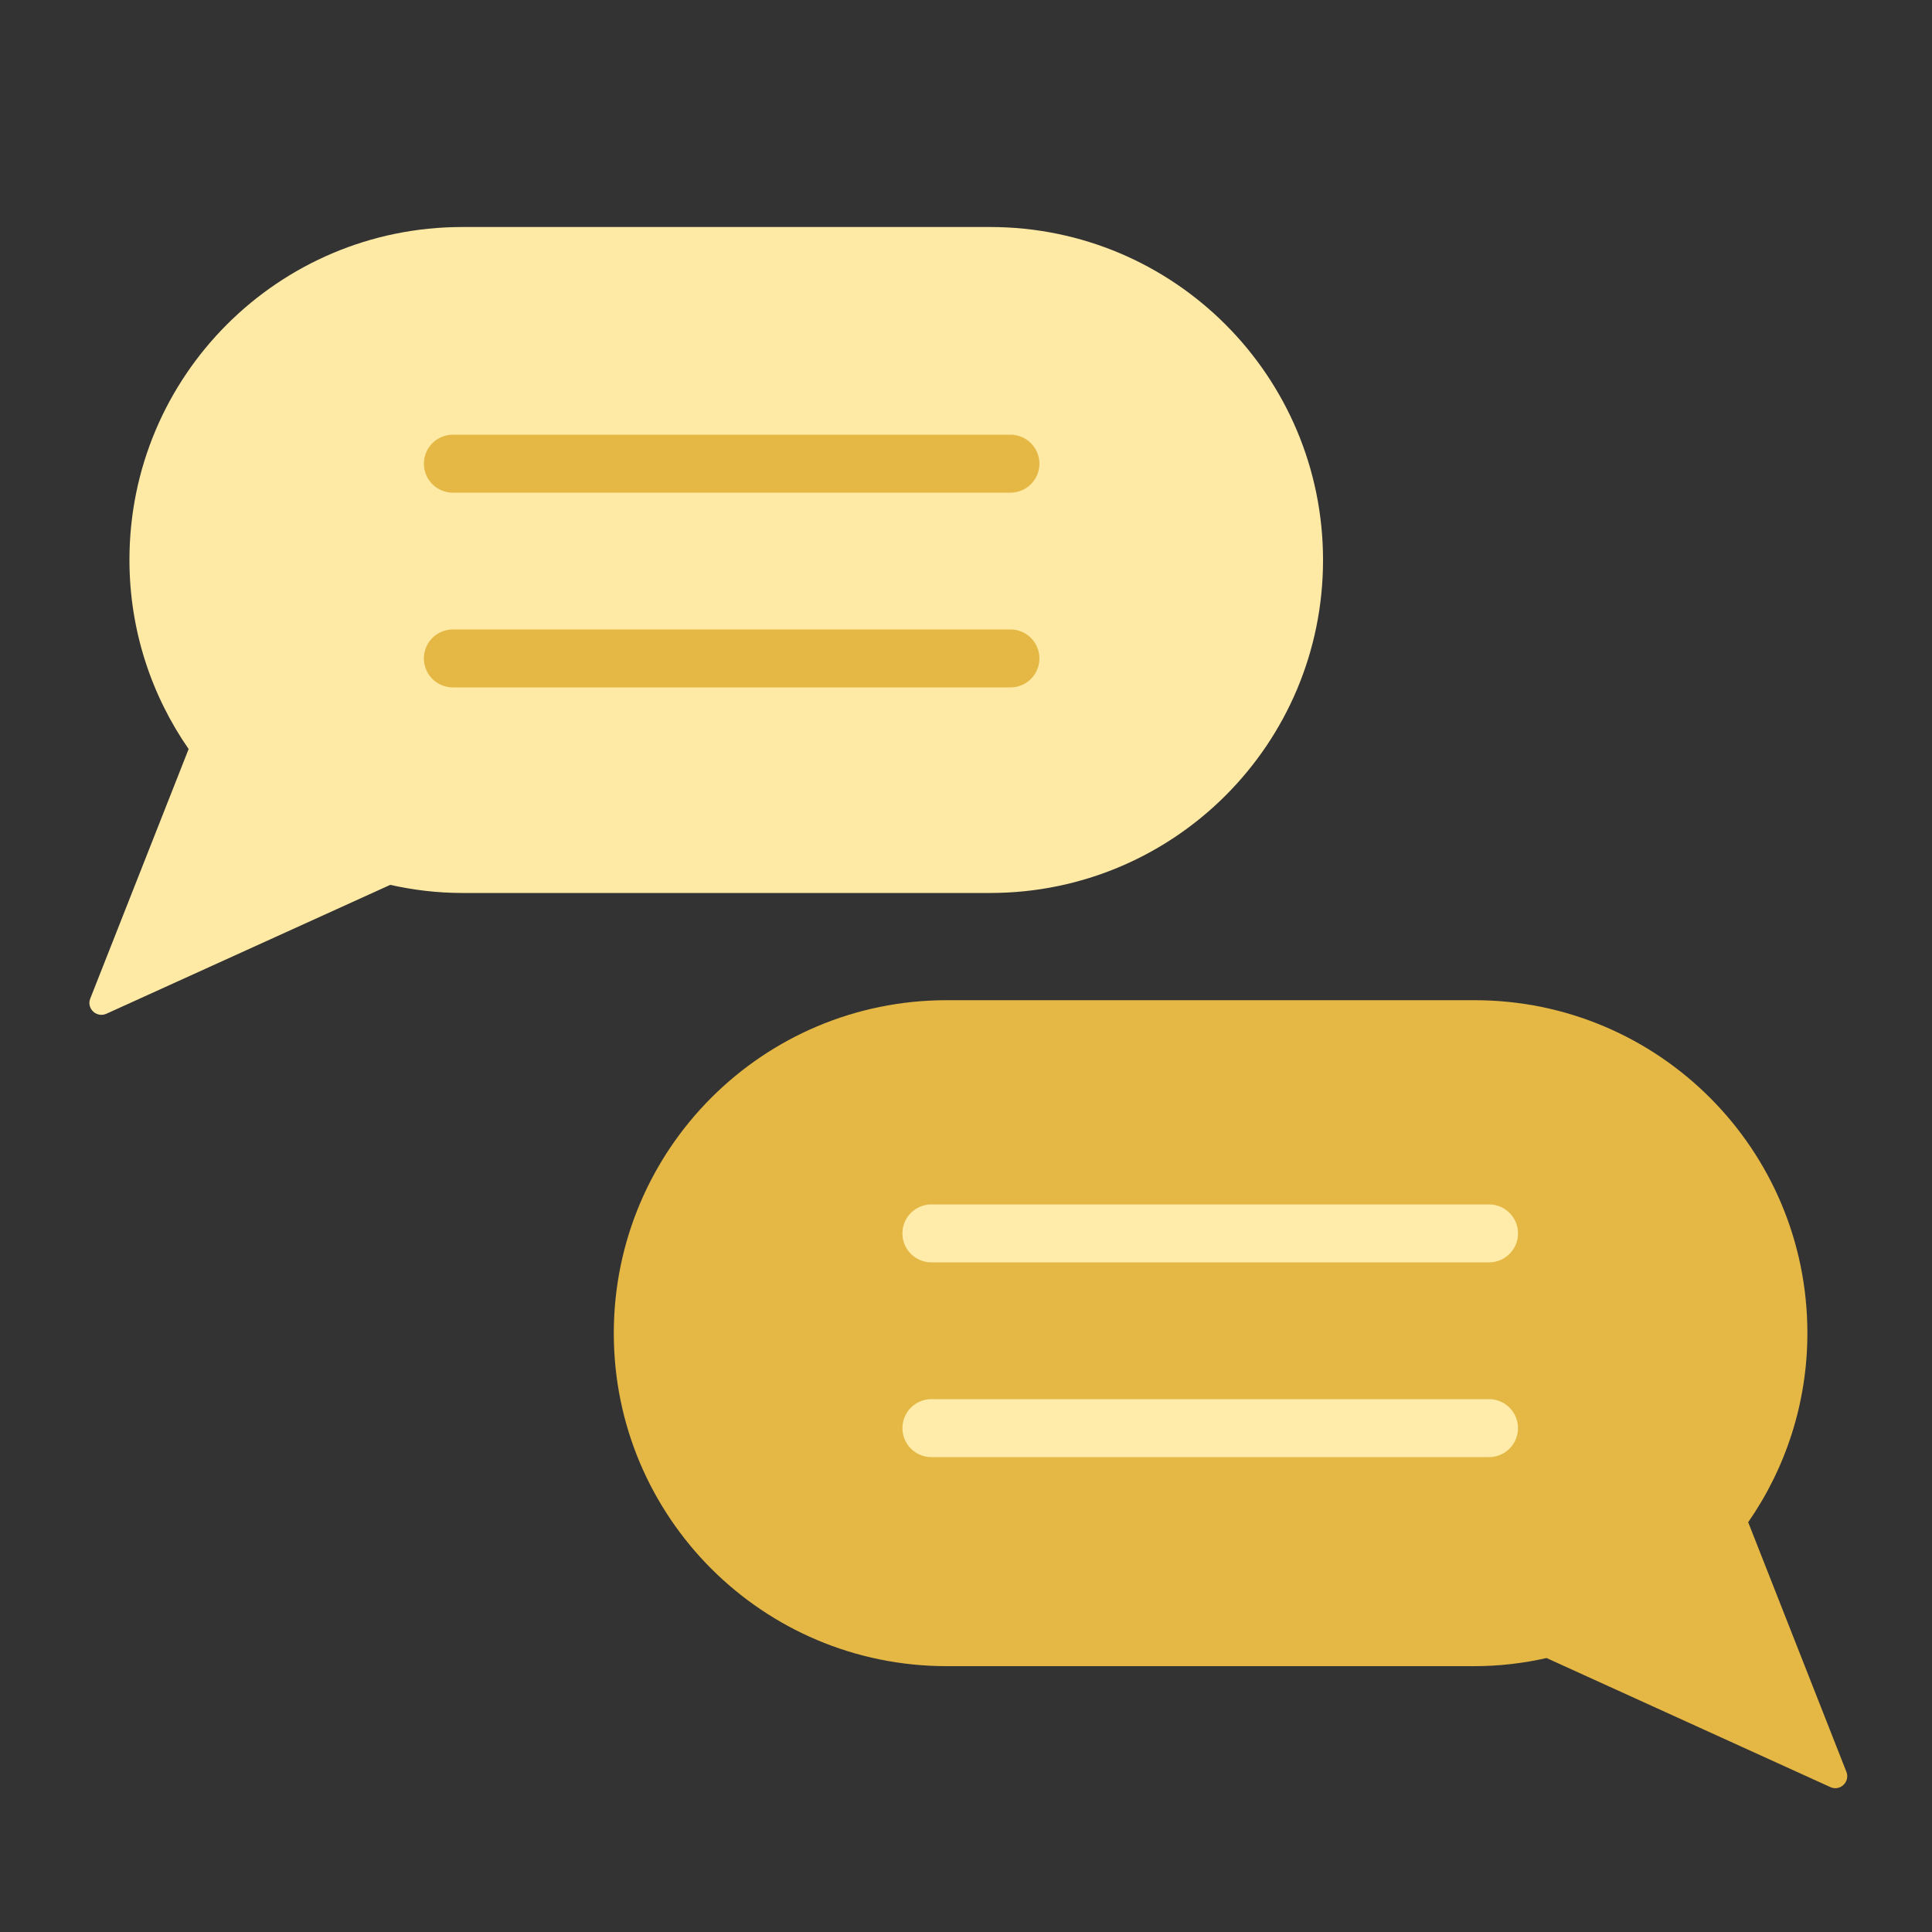 <svg width="100" height="100" viewBox="0 0 100 100" fill="none" xmlns="http://www.w3.org/2000/svg">
<rect x="0" y="0" width="100" height="100" fill="#333333" stroke="none"/>
<path d="M51.25 11.75H23.93C14.41 11.75 6.7 19.46 6.7 28.98C6.7 32.62 7.84 36 9.77 38.78H9.76L4.67 51.69C4.47 52.2 5 52.7 5.51 52.47L20.2 45.8C21.4 46.07 22.65 46.22 23.93 46.22H51.25C60.77 46.22 68.48 38.51 68.48 28.99C68.48 19.47 60.77 11.75 51.25 11.75Z" fill="#FEEAA4"/>
<path d="M49 51.77H76.32C85.84 51.77 93.55 59.48 93.55 69C93.55 72.64 92.41 76.02 90.48 78.8H90.49L95.57 91.71C95.77 92.23 95.24 92.73 94.74 92.5L80.05 85.82C78.85 86.09 77.6 86.24 76.32 86.24H49C39.48 86.24 31.77 78.53 31.77 69.01C31.77 59.48 39.49 51.77 49 51.77Z" fill="#E5B845"/>
<path d="M48.21 63.84H77.07" stroke="#FFECAB" stroke-width="3" stroke-miterlimit="10" stroke-linecap="round"/>
<path d="M48.21 73.92H77.07" stroke="#FFECAB" stroke-width="3" stroke-miterlimit="10" stroke-linecap="round"/>
<path d="M23.44 24H52.3" stroke="#E5B845" stroke-width="3" stroke-miterlimit="10" stroke-linecap="round"/>
<path d="M23.44 34.08H52.3" stroke="#E5B845" stroke-width="3" stroke-miterlimit="10" stroke-linecap="round"/>
</svg>
